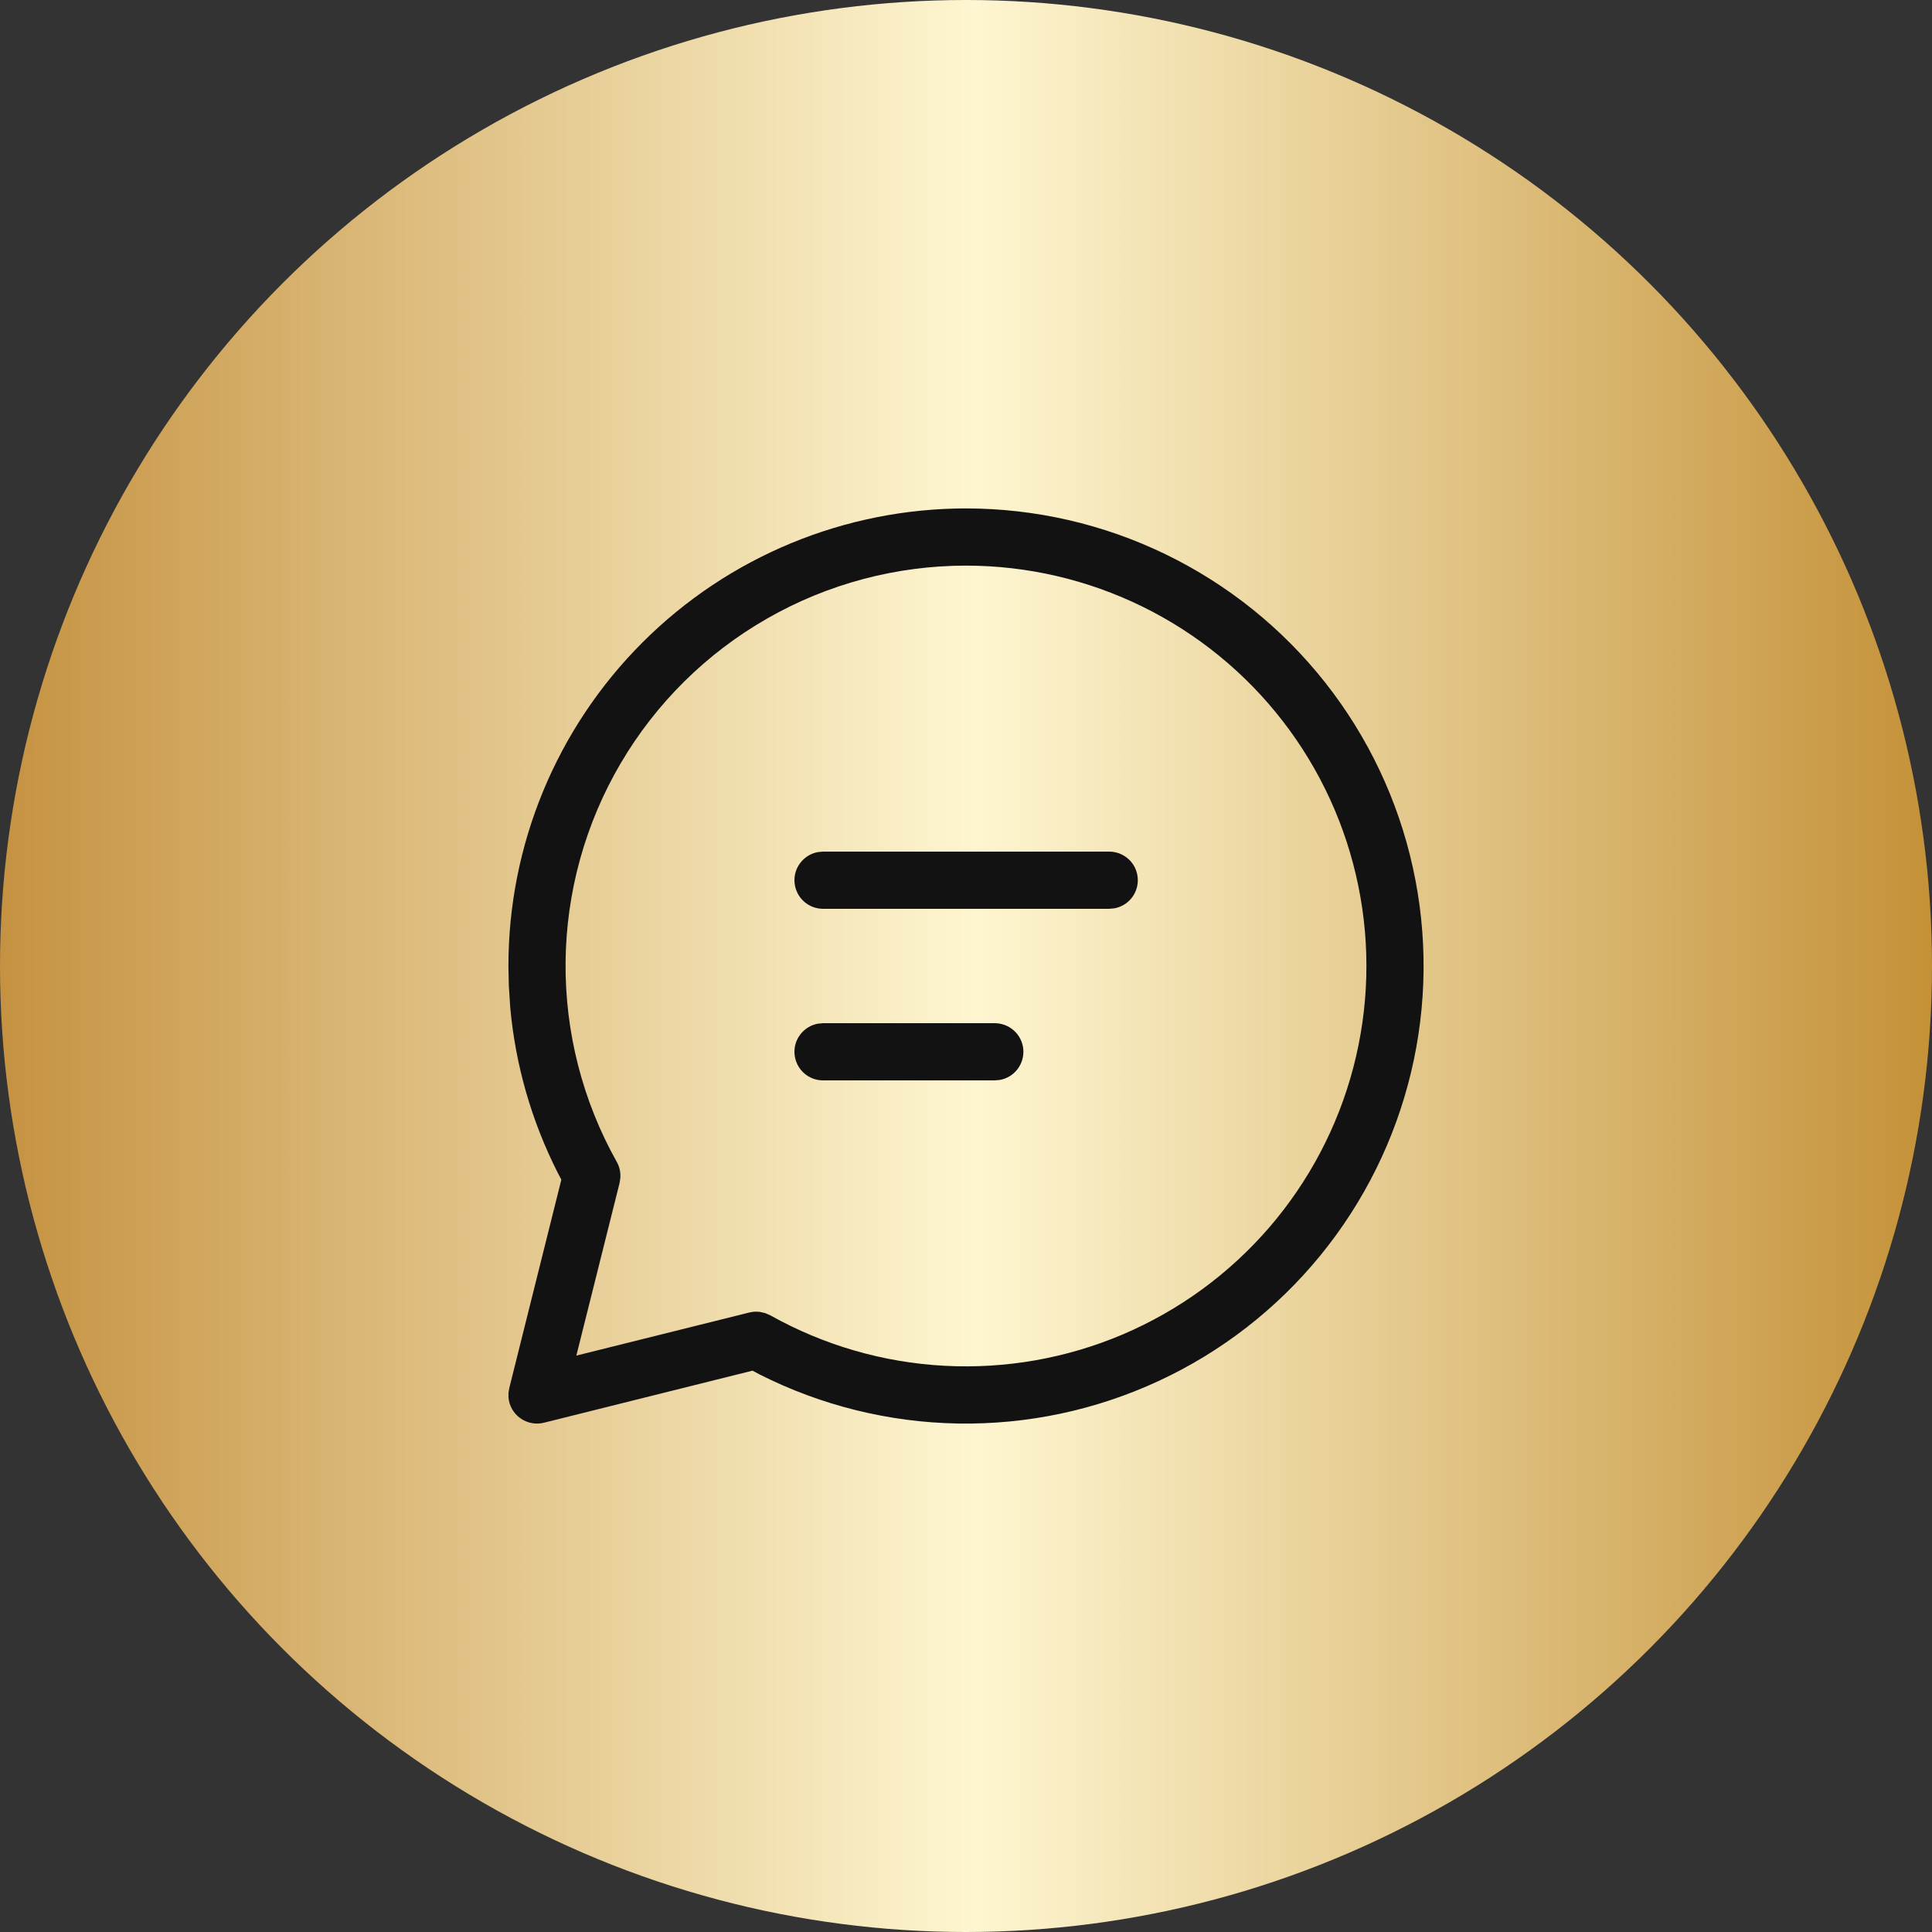 <svg width="38" height="38" viewBox="0 0 38 38" fill="none" xmlns="http://www.w3.org/2000/svg">
<rect x="0" y="0" width="38" height="38" fill="#333333" stroke="none"/>
<circle cx="19" cy="19" r="19" fill="url(#paint0_linear_785_645)"/>
<path d="M19.003 10C20.362 10.001 21.704 10.309 22.927 10.903C24.15 11.496 25.223 12.358 26.065 13.425C26.907 14.492 27.497 15.736 27.789 17.064C28.082 18.391 28.07 19.767 27.754 21.089C27.439 22.411 26.828 23.644 25.967 24.697C25.107 25.749 24.019 26.593 22.785 27.164C21.552 27.736 20.205 28.021 18.846 27.999C17.487 27.976 16.15 27.645 14.937 27.032L14.801 26.959L10.699 27.983C10.62 28.003 10.538 28.005 10.458 27.99C10.378 27.975 10.302 27.943 10.236 27.896C10.169 27.849 10.114 27.788 10.073 27.717C10.033 27.646 10.008 27.568 10.001 27.487V27.395L10.017 27.301L11.041 23.202L10.97 23.067C10.456 22.053 10.139 20.951 10.036 19.819L10.008 19.389L10 19C10 16.613 10.948 14.324 12.637 12.636C14.325 10.948 16.615 10 19.003 10ZM19.003 11.125C17.628 11.125 16.277 11.484 15.085 12.168C13.892 12.851 12.899 13.834 12.204 15.02C11.509 16.206 11.137 17.553 11.124 18.927C11.112 20.301 11.459 21.655 12.131 22.853C12.184 22.946 12.208 23.052 12.202 23.159L12.187 23.265L11.336 26.663L14.739 25.815C14.808 25.798 14.88 25.794 14.95 25.804L15.053 25.828L15.151 25.871C16.201 26.459 17.372 26.799 18.574 26.863C19.776 26.928 20.977 26.717 22.084 26.246C23.192 25.774 24.177 25.055 24.963 24.144C25.749 23.233 26.316 22.154 26.62 20.99C26.924 19.825 26.958 18.607 26.717 17.428C26.477 16.249 25.97 15.14 25.234 14.188C24.498 13.235 23.554 12.464 22.474 11.933C21.394 11.402 20.206 11.126 19.003 11.125ZM19.565 20.125C19.706 20.125 19.841 20.177 19.945 20.272C20.049 20.366 20.114 20.497 20.127 20.637C20.139 20.777 20.099 20.916 20.014 21.028C19.929 21.14 19.805 21.216 19.666 21.241L19.565 21.25H16.189C16.049 21.25 15.913 21.198 15.809 21.103C15.705 21.008 15.641 20.878 15.628 20.738C15.615 20.598 15.655 20.459 15.741 20.347C15.826 20.235 15.95 20.159 16.088 20.134L16.189 20.125H19.565ZM21.816 16.75C21.956 16.75 22.092 16.802 22.196 16.897C22.3 16.991 22.365 17.122 22.377 17.262C22.39 17.402 22.35 17.541 22.265 17.653C22.18 17.765 22.055 17.841 21.917 17.866L21.816 17.875H16.189C16.049 17.875 15.913 17.823 15.809 17.728C15.705 17.633 15.641 17.503 15.628 17.363C15.615 17.223 15.655 17.084 15.741 16.972C15.826 16.86 15.95 16.784 16.088 16.759L16.189 16.75H21.816Z" fill="#121212"/>
<defs>
<linearGradient id="paint0_linear_785_645" x1="0" y1="19" x2="38" y2="19" gradientUnits="userSpaceOnUse">
<stop stop-color="#C59241"/>
<stop offset="0.505" stop-color="#FEF6D1"/>
<stop offset="1" stop-color="#C49138"/>
</linearGradient>
</defs>
</svg>
